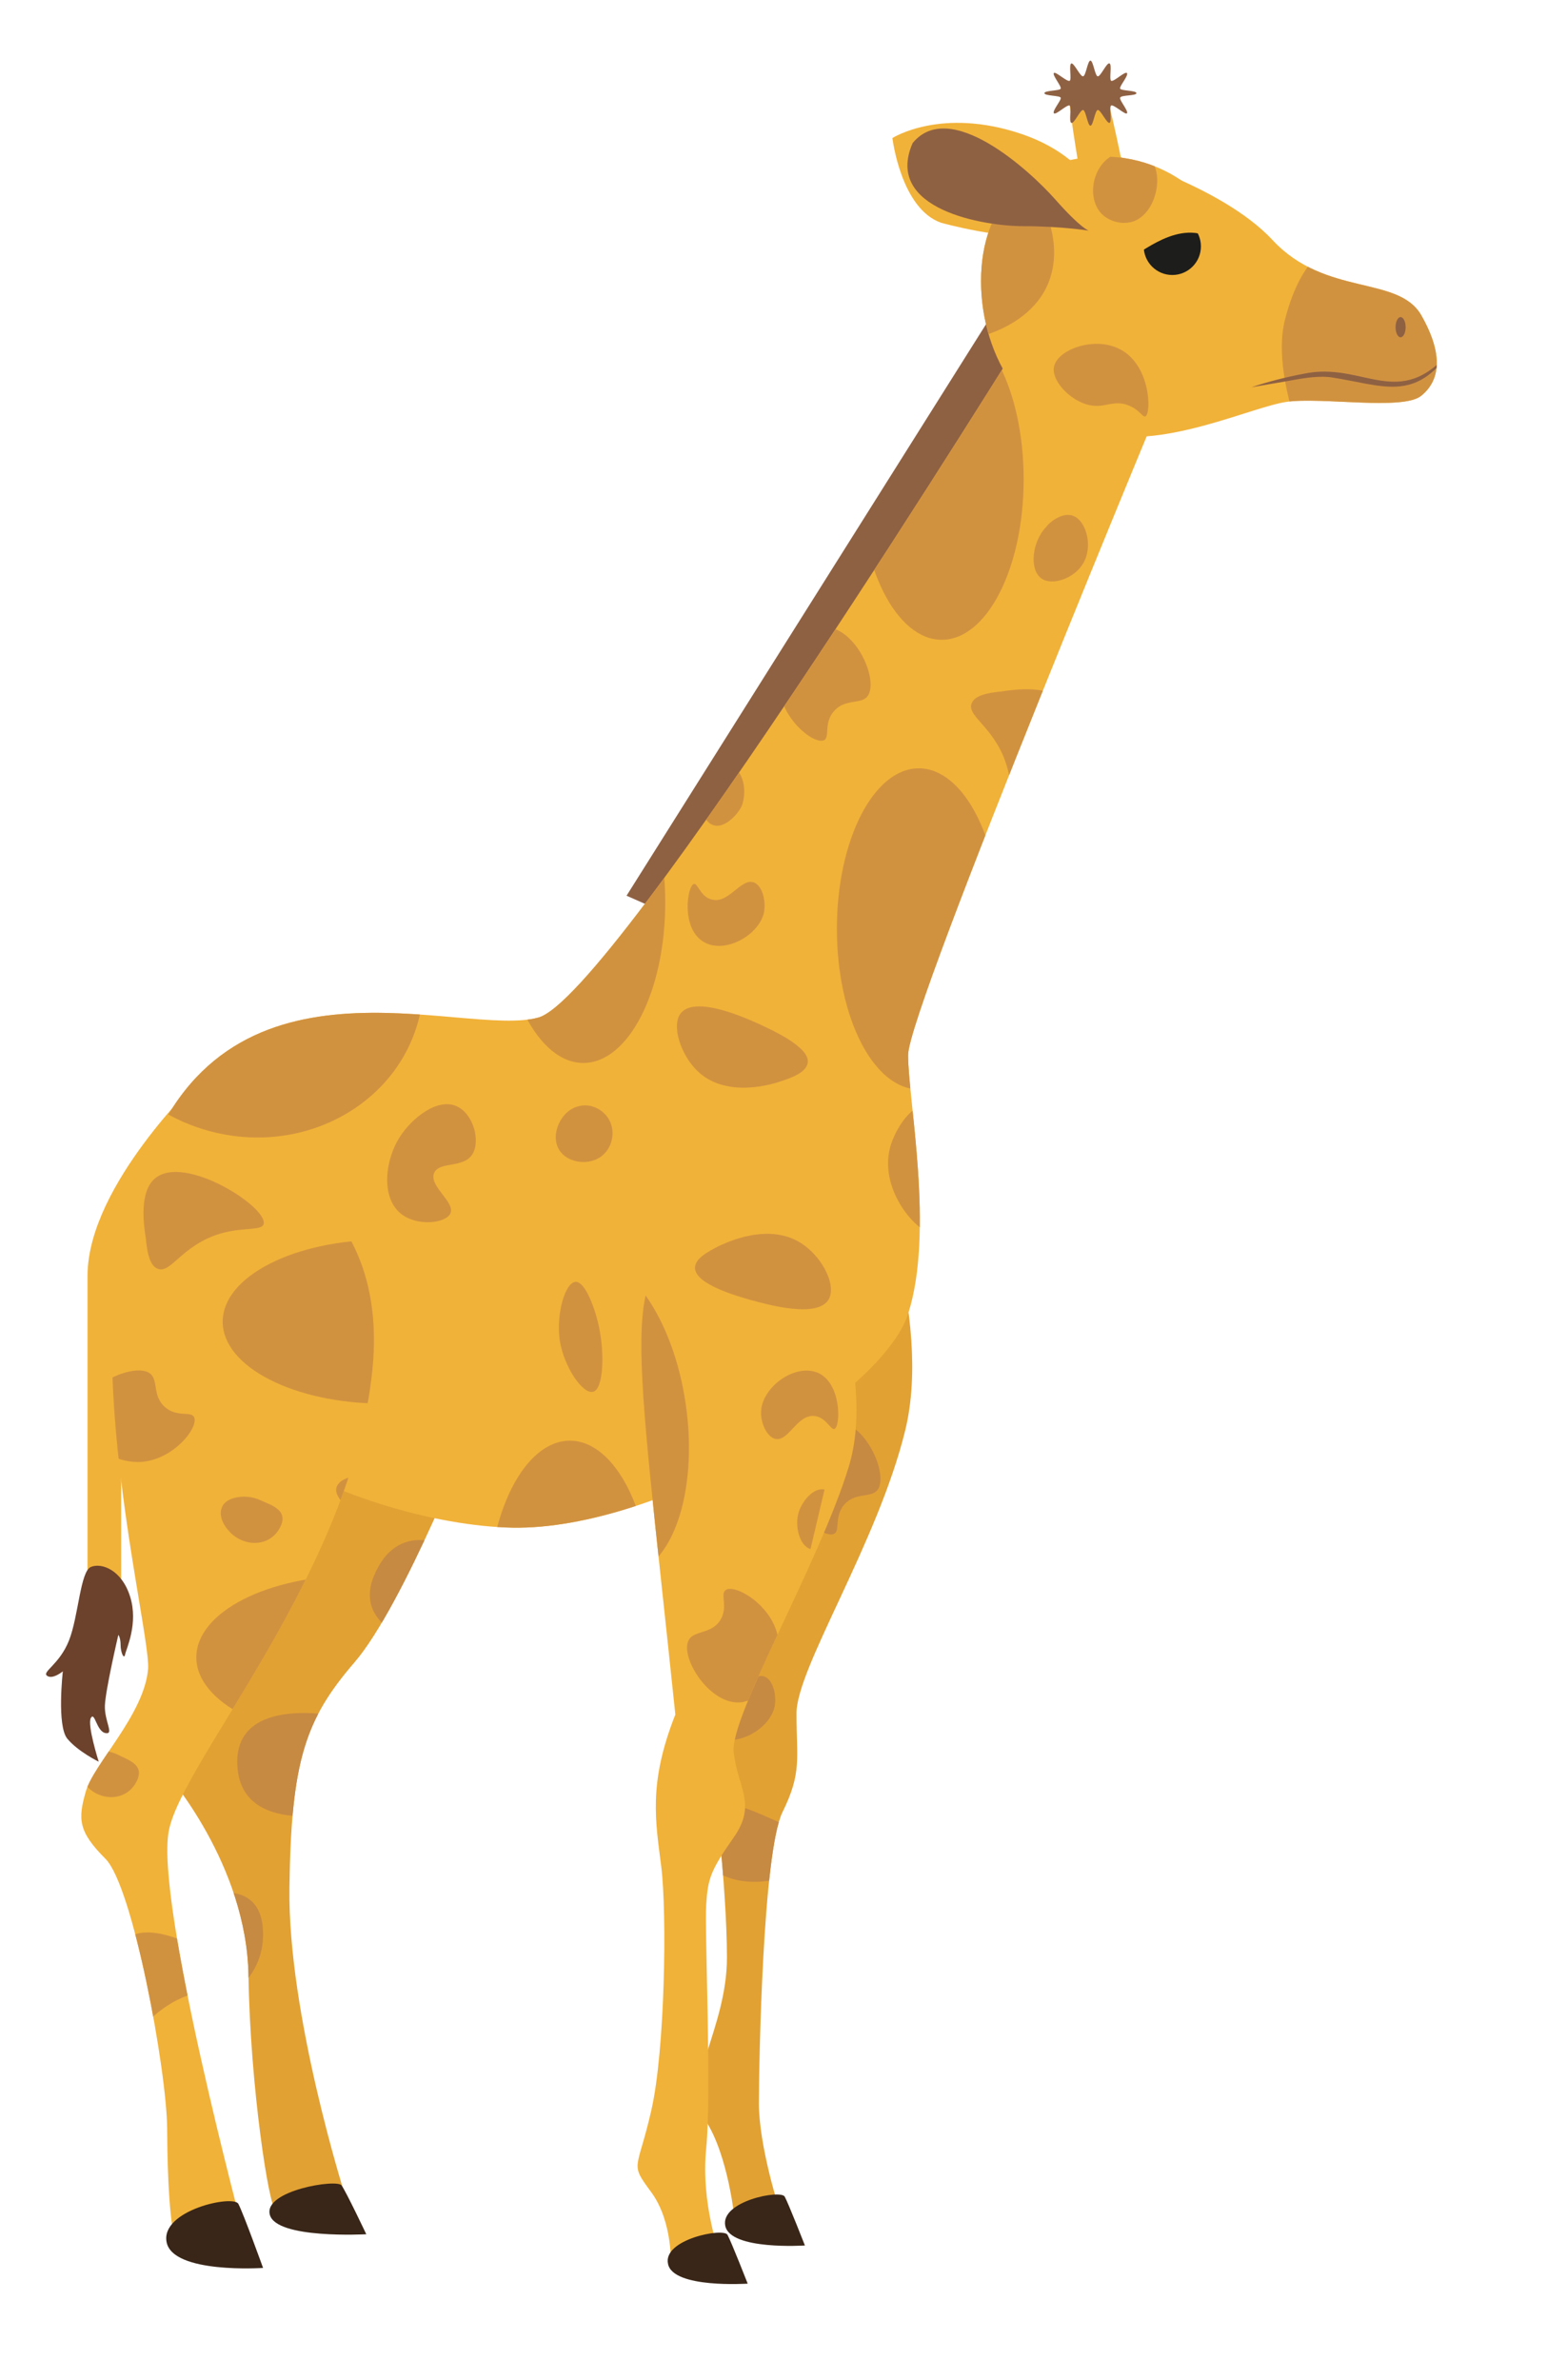 <?xml version="1.0" encoding="utf-8"?>
<!-- Generator: Adobe Illustrator 28.2.0, SVG Export Plug-In . SVG Version: 6.00 Build 0)  -->
<svg version="1.1" id="Ebene_8" xmlns="http://www.w3.org/2000/svg" xmlns:xlink="http://www.w3.org/1999/xlink" x="0px" y="0px"
	 viewBox="0 0 275.8 424.1" style="enable-background:new 0 0 275.8 424.1;" xml:space="preserve">
<style type="text/css">
	.st0{fill:none;stroke:#F1B239;stroke-width:6;stroke-miterlimit:10;}
	.st1{fill:#E2A133;}
	.st2{clip-path:url(#SVGID_00000023990660661700918410000015440617718779381903_);}
	.st3{fill:#D19240;}
	.st4{fill:#C78A42;}
	.st5{clip-path:url(#SVGID_00000045586731849785493890000000534747249946580663_);}
	.st6{fill:#F1B239;}
	.st7{clip-path:url(#SVGID_00000031189229472154076990000004661092519843559050_);}
	.st8{fill:#8F6143;}
	.st9{clip-path:url(#SVGID_00000038404356981578520580000014324654692119720065_);}
	.st10{clip-path:url(#SVGID_00000026846007562466062060000007582670913260951713_);}
	.st11{clip-path:url(#SVGID_00000086678229131153975760000004890005897276810629_);}
	.st12{fill:#6C422D;}
	.st13{fill:#392618;}
	.st14{clip-path:url(#SVGID_00000042713201688200747990000015037929259660077745_);}
	.st15{fill:#1D1D1B;}
</style>
<g>
	<path class="st0" d="M18.6,285.6v-58.2c0-14.6,18.9-32.8,18.9-32.8"/>
	<g>
		<path class="st1" d="M155,206.6l-16.2,7.8L127.1,316c0,0,2.5,20.1,2.5,32.8s-8.1,22.6-3.9,28.9s5.3,18,5.3,18l7.8-2.5
			c0,0-3.5-10.9-3.5-18.4s0.7-44.8,4.2-51.9s2.5-9.5,2.5-17.6s14.5-30.4,19.4-50.5S155,206.6,155,206.6L155,206.6z"/>
		<g>
			<defs>
				<path id="SVGID_1_" d="M155,206.6l-16.2,7.8L127.1,316c0,0,2.5,20.1,2.5,32.8s-8.1,22.6-3.9,28.9s5.3,18,5.3,18l7.8-2.5
					c0,0-3.5-10.9-3.5-18.4s0.7-44.8,4.2-51.9s2.5-9.5,2.5-17.6s14.5-30.4,19.4-50.5S155,206.6,155,206.6L155,206.6z"/>
			</defs>
			<clipPath id="SVGID_00000072967013312266253570000008265502148480859825_">
				<use xlink:href="#SVGID_1_"  style="overflow:visible;"/>
			</clipPath>
			<g style="clip-path:url(#SVGID_00000072967013312266253570000008265502148480859825_);">
				<ellipse class="st3" cx="165.7" cy="307" rx="14.6" ry="28.6"/>
				<ellipse class="st3" cx="105.9" cy="302.3" rx="14.6" ry="28.6"/>
				<path class="st3" d="M105.1,338.5c-3.2,0.7-5.2,5.1-3.5,7.8c1.4,2.3,5.4,3,7.8,0.9c1.8-1.6,2.3-4.5,0.9-6.6
					C109.1,338.9,106.9,338.1,105.1,338.5L105.1,338.5z"/>
				<path class="st4" d="M125.6,299c0.7-0.2,1.2,2.4,3.3,2.8c2.9,0.7,5.1-3.8,7.3-3.1c1.6,0.5,2.3,3.3,1.9,5.4
					c-0.9,4.1-7.1,7.5-10.8,5.2C123.2,306.9,124.3,299.3,125.6,299L125.6,299z"/>
				<path class="st3" d="M128.8,288.5c1.8,0.7,4.1-1.4,5.1-3.3c1.2-2.5,0.6-6.1-1.2-6.8"/>
				<path class="st3" d="M191.2,266.3c4.5,5.2-5.2,20.2-8.1,19.4c-1.7-0.5,0.3-6-3.8-12.2c-2.2-3.4-4.8-4.9-4.2-6.6
					c0.5-1.6,3.3-2,5.4-2.2C183,264.3,188.8,263.5,191.2,266.3L191.2,266.3z"/>
				<path class="st4" d="M148.6,253.1c-4.3,0.1-8.1,5.6-7.9,10.6c0.3,5.9,6.2,10.5,8,9.6c1.1-0.5,0-3.1,1.8-5.2c2-2.3,4.9-1.1,6-2.7
					C158.4,262.7,154.3,253.1,148.6,253.1L148.6,253.1z"/>
				<path class="st4" d="M137.1,323.9c-3.1-1.4-11.3-4.9-13.8-1.9c-1.8,2.2,0,7.4,2.8,10.2c5.4,5.3,14.1,2.3,15.2,1.9
					c1.8-0.6,4.3-1.5,4.6-3.2C146.3,327.9,139,324.7,137.1,323.9L137.1,323.9z"/>
			</g>
		</g>
	</g>
	<g>
		<path class="st1" d="M84.7,253.5l-27.5-6.7L29.7,316c0,0,14.3,16.2,14.6,36s3.7,41.6,4.8,41.6s12.4-2.5,12.4-2.5
			s-10.2-32.1-9.9-54.7s2.8-30,11.6-40.2S84.7,253.5,84.7,253.5L84.7,253.5z"/>
		<g>
			<defs>
				<path id="SVGID_00000177479161051770372720000011424710260608552075_" d="M84.7,253.5l-27.5-6.7L29.7,316c0,0,14.3,16.2,14.6,36
					s3.7,41.6,4.8,41.6s12.4-2.5,12.4-2.5s-10.2-32.1-9.9-54.7s2.8-30,11.6-40.2S84.7,253.5,84.7,253.5L84.7,253.5z"/>
			</defs>
			<clipPath id="SVGID_00000155131228977083723390000005932718993414452658_">
				<use xlink:href="#SVGID_00000177479161051770372720000011424710260608552075_"  style="overflow:visible;"/>
			</clipPath>
			<g style="clip-path:url(#SVGID_00000155131228977083723390000005932718993414452658_);">
				<path class="st4" d="M79.7,275.6l-2.8,17.9c0,0-14.4-2.8-10.2-12.8S79.7,275.6,79.7,275.6L79.7,275.6z"/>
				<path class="st4" d="M56.7,323.4c0,0-14.4,2.4-14.4-9.5s17.9-8.1,17.9-8.1L56.7,323.4z"/>
				<path class="st4" d="M38.3,357.1c0,0,8.9-3.5,8.6-12.9s-9.5-6.6-9.5-6.6L38.3,357.1z"/>
			</g>
		</g>
	</g>
	<g>
		<path class="st6" d="M196.8,77.3c11,2.6,26.4-4.8,32.6-5.7s20.8,1.6,24-1.1c3.2-2.6,4.1-7.1,0-14.3s-17.1-3.3-26.5-13.4
			s-30.1-15.7-30.1-15.7C196.8,27.1,185.9,74.7,196.8,77.3z"/>
		<g>
			<defs>
				<path id="SVGID_00000114069306610725670160000007783558202179054489_" d="M196.8,77.3c11,2.6,26.4-4.8,32.6-5.7s20.8,1.6,24-1.1
					c3.2-2.6,4.1-7.1,0-14.3s-17.1-3.3-26.5-13.4s-30.1-15.7-30.1-15.7C196.8,27.1,185.9,74.7,196.8,77.3z"/>
			</defs>
			<clipPath id="SVGID_00000030468220030178419400000011501938134215942295_">
				<use xlink:href="#SVGID_00000114069306610725670160000007783558202179054489_"  style="overflow:visible;"/>
			</clipPath>
			<g style="clip-path:url(#SVGID_00000030468220030178419400000011501938134215942295_);">
				<path class="st3" d="M265.6,69.1l-29.2,19.3c0,0-10.4-19.5-7.3-31.5s8.5-12.9,8.5-12.9C262.3,35.9,265.6,69.1,265.6,69.1z"/>
				<path class="st8" d="M258.7,62.4L258.7,62.4c-6.5,9.5-12.2,6.2-21.6,4.8c-3.1-0.3-6.2,0.5-9.3,1l-4.7,0.8c3-1,6.1-1.8,9.3-2.4
					C243.1,64.3,249.4,73.5,258.7,62.4L258.7,62.4z"/>
				<ellipse class="st8" cx="249.7" cy="58.3" rx="0.9" ry="1.8"/>
			</g>
		</g>
	</g>
	<path class="st6" d="M200.6,31.9l-7.6,1.8c0,0-2.4-13.9-2.4-16.4s5.3-2,6.2-1.2S200.6,31.9,200.6,31.9L200.6,31.9z"/>
	<polygon class="st8" points="183,58.9 176.4,83.7 125.1,165.5 111.7,159.6 176.4,56.8 	"/>
	<path class="st8" d="M189.1,15.8c0.2-0.4-1.6-2.5-1.2-2.8c0.3-0.3,2.3,1.6,2.8,1.4c0.4-0.2-0.2-2.9,0.3-3.1
		c0.5-0.1,1.6,2.4,2.1,2.3c0.5-0.1,0.8-2.8,1.3-2.8c0.5,0,0.8,2.7,1.3,2.8c0.5,0.1,1.6-2.5,2.1-2.3c0.5,0.2-0.1,2.8,0.3,3.1
		c0.5,0.2,2.4-1.7,2.8-1.4c0.4,0.4-1.4,2.4-1.2,2.8c0.2,0.4,2.9,0.3,2.9,0.8s-2.7,0.3-2.9,0.8c-0.2,0.4,1.6,2.5,1.2,2.8
		c-0.3,0.3-2.3-1.6-2.8-1.4c-0.4,0.2,0.2,2.9-0.3,3.1c-0.5,0.1-1.6-2.4-2.1-2.3c-0.5,0.1-0.8,2.8-1.3,2.8c-0.5,0-0.8-2.7-1.3-2.8
		c-0.5-0.1-1.6,2.5-2.1,2.3c-0.5-0.2,0.1-2.9-0.3-3.1c-0.5-0.2-2.4,1.7-2.8,1.4c-0.4-0.4,1.4-2.4,1.2-2.8c-0.2-0.4-2.9-0.3-2.9-0.8
		C186.2,16.1,188.9,16.2,189.1,15.8z"/>
	<path class="st6" d="M196.9,44.8c0,0-4.6-3.9-11.1-2.9s-18-2.2-18-2.2c-7.2-2.5-8.7-15.1-8.7-15.1s8.7-5.6,23.1-0.7
		c14.3,4.9,15.5,15.8,15.5,15.8"/>
	<g>
		<path class="st6" d="M209.3,66L183,58.9c0,0-73.4,118.6-87,122.4s-56.5-14.6-70.6,27.5s39.5,62.9,65.9,63.4s65.9-23.5,70.6-38.1
			s0-38.1,0-46.1C161.8,179.9,209.3,66,209.3,66L209.3,66z"/>
		<g>
			<defs>
				<path id="SVGID_00000160893448478365670140000002747574473068789395_" d="M209.3,66L183,58.9c0,0-73.4,118.6-87,122.4
					s-56.5-14.6-70.6,27.5s39.5,62.9,65.9,63.4s65.9-23.5,70.6-38.1s0-38.1,0-46.1C161.8,179.9,209.3,66,209.3,66L209.3,66z"/>
			</defs>
			<clipPath id="SVGID_00000094579477663852842570000004073986304026953873_">
				<use xlink:href="#SVGID_00000160893448478365670140000002747574473068789395_"  style="overflow:visible;"/>
			</clipPath>
			<g style="clip-path:url(#SVGID_00000094579477663852842570000004073986304026953873_);">
				<ellipse class="st3" cx="167.9" cy="85.4" rx="14.6" ry="28.6"/>
				<ellipse class="st3" cx="163.8" cy="165.5" rx="14.6" ry="28.6"/>
				<ellipse class="st3" cx="104" cy="160.8" rx="14.6" ry="28.6"/>
				<ellipse class="st3" cx="101.6" cy="285.3" rx="14.6" ry="28.6"/>
				
					<ellipse transform="matrix(0.229 -0.973 0.973 0.229 -134.669 177.912)" class="st3" cx="45" cy="174" rx="28.6" ry="30.7"/>
				<path class="st3" d="M191.3,91.9c2.4,0.9,3.6,5.5,1.8,8.5c-1.6,2.7-5.5,4-7.4,2.7c-2.3-1.6-1.7-6.7,0.9-9.3
					C186.7,93.5,189.2,91.1,191.3,91.9L191.3,91.9z"/>
				<path class="st3" d="M103.2,197.1c-3.2,0.7-5.2,5.1-3.5,7.8c1.4,2.3,5.4,3,7.8,0.9c1.8-1.6,2.3-4.5,0.9-6.6
					C107.2,197.4,105,196.6,103.2,197.1L103.2,197.1z"/>
				<path class="st3" d="M167.2,219.9c-2.7,0.9-10.7-7.3-8.5-15.5c1-3.6,4.1-7.8,6.3-7.3C169.7,198.1,170.9,218.7,167.2,219.9z"/>
				<path class="st3" d="M123.7,157.5c0.7-0.2,1.2,2.4,3.3,2.8c2.9,0.7,5.1-3.8,7.3-3.1c1.6,0.5,2.3,3.3,1.9,5.4
					c-0.9,4.1-7.1,7.5-10.8,5.2C121.4,165.4,122.5,157.9,123.7,157.5L123.7,157.5z"/>
				<path class="st3" d="M130.9,136.9c-1.9-0.7-4.9,1.6-5.6,4.5c-0.5,2,0,5,1.8,5.6c1.8,0.7,4.1-1.4,5.1-3.3
					C133.2,141.3,132.6,137.7,130.9,136.9L130.9,136.9z"/>
				<path class="st3" d="M189.3,124.8c4.5,5.2-5.2,20.2-8.1,19.4c-1.7-0.5,0.3-6-3.8-12.2c-2.2-3.4-4.8-4.9-4.2-6.6
					c0.5-1.6,3.3-2,5.4-2.2C181.1,122.8,186.9,122.1,189.3,124.8L189.3,124.8z"/>
				<path class="st3" d="M138.9,122.2c0.3,5.9,6.2,10.5,8,9.7c1.1-0.5-0.1-3.1,1.8-5.2c2-2.3,4.9-1.1,6-2.7c2-2.8-2.1-12.4-7.9-12.3
					C142.4,111.7,138.6,117.3,138.9,122.2z"/>
				<path class="st3" d="M135.2,182.4c-3.1-1.4-11.3-4.9-13.8-1.9c-1.8,2.2,0,7.4,2.8,10.2c5.3,5.3,14.1,2.3,15.2,1.9
					c1.8-0.6,4.3-1.5,4.6-3.2C144.5,186.5,137.1,183.3,135.2,182.4L135.2,182.4z"/>
				<path class="st3" d="M81.6,197.2c-3.5-1.8-8.2,2.1-10.2,5.2c-2.7,4-3.6,10.8,0,13.8c2.9,2.4,8.1,1.8,8.9,0
					c0.9-2-3.9-4.9-2.9-7.2c0.9-2.1,5.2-0.8,6.8-3.3C85.7,203.3,84.4,198.6,81.6,197.2L81.6,197.2z"/>
				<path class="st3" d="M102.6,228.4c1.8-0.1,3.6,5.1,4.2,8.1c1,4.7,0.8,11.1-1.1,11.5c-1.8,0.4-5.1-4.3-5.9-9.1
					C99.1,234,100.8,228.5,102.6,228.4L102.6,228.4z"/>
			</g>
		</g>
	</g>
	<g>
		<path class="st6" d="M145.1,220.4c-2.2-5.1-6.4-6-20.6,0s-11.5,14.1-4.1,85.1c-4.9,12.4-3.5,19.1-2.5,27.2s0.7,32.5-1.8,43.4
			s-3.9,9.2,0,14.5c3.9,5.3,3.5,13.1,3.5,13.1l8.8-1.8c0,0-3.5-9.2-2.5-19.1s-0.3-38.8,0-43.4s0.7-6,4.9-12s0.7-8.8,0-15.2
			s15.2-33.5,20.5-50.8S145.1,220.4,145.1,220.4L145.1,220.4z"/>
		<g>
			<defs>
				<path id="SVGID_00000123421661745302933630000008405197184840647595_" d="M145.1,220.4c-2.2-5.1-6.4-6-20.6,0
					s-11.5,14.1-4.1,85.1c-4.9,12.4-3.5,19.1-2.5,27.2s0.7,32.5-1.8,43.4s-3.9,9.2,0,14.5c3.9,5.3,3.5,13.1,3.5,13.1l8.8-1.8
					c0,0-3.5-9.2-2.5-19.1s-0.3-38.8,0-43.4s0.7-6,4.9-12s0.7-8.8,0-15.2s15.2-33.5,20.5-50.8S145.1,220.4,145.1,220.4L145.1,220.4z
					"/>
			</defs>
			<clipPath id="SVGID_00000057871020102505413850000002364118851795882660_">
				<use xlink:href="#SVGID_00000123421661745302933630000008405197184840647595_"  style="overflow:visible;"/>
			</clipPath>
			<g style="clip-path:url(#SVGID_00000057871020102505413850000002364118851795882660_);">
				
					<ellipse transform="matrix(0.99 -0.142 0.142 0.99 -34.648 17.783)" class="st3" cx="107.6" cy="252.4" rx="14.7" ry="28.6"/>
				
					<ellipse transform="matrix(0.99 -0.142 0.142 0.99 -33.492 26.273)" class="st3" cx="167.9" cy="248.5" rx="14.7" ry="28.6"/>
				<path class="st3" d="M163.6,212.5c3.1-1.2,4.5-5.8,2.4-8.2c-1.8-2.1-5.8-2.2-7.9,0.2c-1.6,1.8-1.7,4.8,0,6.7
					C159.5,212.7,161.8,213.2,163.6,212.5L163.6,212.5z"/>
				<path class="st3" d="M148.8,254.6c-0.7,0.3-1.6-2.2-3.7-2.3c-3-0.2-4.5,4.5-6.8,4.1c-1.6-0.3-2.8-3-2.6-5.1
					c0.3-4.2,6-8.4,10.1-6.7C150,246.4,149.9,254,148.8,254.6L148.8,254.6z"/>
				<path class="st3" d="M147,265.4c-1.9-0.4-3.9,1.9-4.6,4c-0.8,2.6,0.2,6.1,2.1,6.6"/>
				<path class="st3" d="M88,296.3c-5.2-4.5,2.3-20.7,5.3-20.4c1.8,0.2,0.6,5.9,5.5,11.6c2.7,3.1,5.5,4.2,5.1,5.9
					c-0.3,1.6-3,2.4-5.1,3C96.4,297.1,90.7,298.7,88,296.3L88,296.3z"/>
				<path class="st3" d="M132.3,303.3c4.3-0.7,7.3-6.8,6.4-11.6c-1.1-5.8-7.7-9.5-9.3-8.4c-1.1,0.7,0.5,3-1,5.4
					c-1.6,2.5-4.7,1.8-5.6,3.5C121.1,295.2,126.6,304.1,132.3,303.3L132.3,303.3z"/>
				<path class="st3" d="M133.7,231.6c3.3,0.9,11.9,3.3,14,0c1.5-2.5-1-7.3-4.3-9.7c-6.1-4.5-14.3-0.3-15.4,0.2
					c-1.7,0.9-4.1,2.1-4.1,3.8C123.9,228.9,131.7,231,133.7,231.6L133.7,231.6z"/>
			</g>
		</g>
	</g>
	<g>
		<path class="st6" d="M36.4,202.7c-30.3,8.5-9.3,86.6-10,94.7s-9.7,16.9-11.1,21.8s-1.4,7.1,3.5,12s10.9,37.6,11,48
			c0.1,20.8,2.1,21.5,2.1,21.5l11.6-2.5c0,0-15.9-59.3-13.4-72S62.8,280,66.4,244S36.4,202.7,36.4,202.7L36.4,202.7z"/>
		<g>
			<defs>
				<path id="SVGID_00000010295276831351182150000010730457701727440298_" d="M36.4,202.7c-30.3,8.5-9.3,86.6-10,94.7
					s-9.7,16.9-11.1,21.8s-1.4,7.1,3.5,12s10.9,37.6,11,48c0.1,20.8,2.1,21.5,2.1,21.5l11.6-2.5c0,0-15.9-59.3-13.4-72
					S62.8,280,66.4,244S36.4,202.7,36.4,202.7L36.4,202.7z"/>
			</defs>
			<clipPath id="SVGID_00000088854444839247394990000013115159723999298971_">
				<use xlink:href="#SVGID_00000010295276831351182150000010730457701727440298_"  style="overflow:visible;"/>
			</clipPath>
			<g style="clip-path:url(#SVGID_00000088854444839247394990000013115159723999298971_);">
				<ellipse class="st3" cx="68.3" cy="235.5" rx="28.6" ry="14.6"/>
				<ellipse class="st3" cx="63.6" cy="295.3" rx="28.6" ry="14.6"/>
				<path class="st3" d="M99.8,296.1c0.7,3.2,5.1,5.2,7.8,3.5c2.3-1.4,3-5.4,0.9-7.8c-1.6-1.8-4.5-2.3-6.6-0.9
					C100.2,292.1,99.4,294.3,99.8,296.1L99.8,296.1z"/>
				<path class="st3" d="M60.3,275.6c-0.2-0.7,2.4-1.2,2.8-3.3c0.7-2.9-3.8-5.1-3.1-7.3c0.5-1.6,3.3-2.3,5.4-1.9
					c4.1,0.9,7.5,7.1,5.2,10.8C68.2,278,60.6,276.9,60.3,275.6L60.3,275.6z"/>
				<path class="st3" d="M49.8,272.4c-1.9,3.3-6.3,3.2-8.8,0.6s-1.4-4.5-1.4-4.5c0.7-1.8,4.3-2.4,6.8-1.2
					C48.4,268.2,51.7,269.1,49.8,272.4L49.8,272.4z"/>
				<path class="st3" d="M24.2,317.7c-1.9,3.3-6.3,3.2-8.7,0.6s-1.4-4.5-1.4-4.5c0.7-1.8,4.3-2.4,6.8-1.2
					C22.8,313.6,26.1,314.4,24.2,317.7L24.2,317.7z"/>
				<path class="st3" d="M27.6,210c5.2-4.5,20.2,5.1,19.4,8.1c-0.5,1.7-6-0.3-12.2,3.8c-3.4,2.2-4.9,4.8-6.6,4.2
					c-1.6-0.5-2-3.3-2.2-5.4C25.6,218.2,24.8,212.4,27.6,210L27.6,210z"/>
				<path class="st3" d="M22.6,345.5c5.2-4.5,20.2,5.1,19.4,8.1c-0.5,1.7-6-0.3-12.2,3.8c-3.4,2.2-4.9,4.8-6.6,4.2
					c-1.6-0.5-2-3.3-2.2-5.4C20.6,353.8,19.9,348,22.6,345.5L22.6,345.5z"/>
				<path class="st3" d="M14.4,252.6c0.1,4.3,5.6,8.1,10.6,7.9c5.9-0.3,10.5-6.2,9.6-8c-0.5-1.1-3.1,0.1-5.2-1.8
					c-2.3-2-1.1-4.9-2.7-6C24,242.7,14.3,246.8,14.4,252.6L14.4,252.6z"/>
				<path class="st3" d="M85.2,264.1c-1.4,3.1-4.9,11.3-1.9,13.8c2.2,1.9,7.4,0,10.2-2.8c5.3-5.4,2.3-14.1,1.9-15.2
					c-0.6-1.8-1.5-4.3-3.2-4.6C89.2,254.8,86,262.2,85.2,264.1L85.2,264.1z"/>
			</g>
		</g>
	</g>
	<path class="st12" d="M21.1,291.3c0,0-2.3,9.8-2.4,12.6s1.7,5.2,0.1,4.9s-1.9-3.9-2.6-2.7c-0.7,1.2,1.4,7.8,1.4,7.8
		s-3.7-1.8-5.6-4.1s-0.8-12-0.8-12s-1.8,1.5-2.8,0.8s2.2-2,3.9-6.3s2-12.3,3.9-13.1s5.5,0.5,7,5.3s-0.7,9.3-0.9,10.3
		s-0.8-0.4-0.8-1.7S21.1,291.3,21.1,291.3L21.1,291.3z"/>
	<path class="st13" d="M129.3,396.6c0.9,4.4,14.2,3.5,14.2,3.5s-2.9-7.4-3.6-8.7C139.2,390.1,128.4,392.2,129.3,396.6z"/>
	<path class="st13" d="M119.1,403.4c0.9,4.4,14.2,3.5,14.2,3.5s-2.9-7.4-3.6-8.7C129,396.9,118.1,399,119.1,403.4z"/>
	<path class="st13" d="M48.1,394.6c1.1,4.4,17.2,3.5,17.2,3.5s-3.5-7.4-4.4-8.7C60.1,388.2,47,390.3,48.1,394.6z"/>
	<path class="st13" d="M29.7,399.5c1.1,5.7,17.2,4.6,17.2,4.6s-3.5-9.7-4.4-11.4C41.7,391,28.6,393.8,29.7,399.5z"/>
	<g>
		<path class="st6" d="M196.8,27.9c13.6,0,24.7,11.1,24.7,24.7s-11.1,24.7-24.7,24.7s-21.9-13.6-21.9-27.2
			C174.9,36.4,183.2,27.9,196.8,27.9z"/>
		<g>
			<defs>
				<path id="SVGID_00000156588547418087172840000001365088979830172302_" d="M196.8,27.9c13.6,0,24.7,11.1,24.7,24.7
					s-11.1,24.7-24.7,24.7s-21.9-13.6-21.9-27.2C174.9,36.4,183.2,27.9,196.8,27.9z"/>
			</defs>
			<clipPath id="SVGID_00000003810830100827251190000005323427494020383373_">
				<use xlink:href="#SVGID_00000156588547418087172840000001365088979830172302_"  style="overflow:visible;"/>
			</clipPath>
			<g style="clip-path:url(#SVGID_00000003810830100827251190000005323427494020383373_);">
				<path class="st3" d="M204.2,74.2c-0.5,0.2-1-1.2-3.1-2c-2.4-0.9-3.9,0.3-6.1,0.1c-3.7-0.3-7.6-4.3-7.1-6.9
					c0.5-3,6.8-5.4,11.3-3.4C205.2,64.6,205.3,73.7,204.2,74.2L204.2,74.2z"/>
				<path class="st3" d="M167.7,60.1c-0.5-0.8,1.9-2,2.8-5.5c1.1-4.2-1.3-6.5-1.4-10.3c-0.2-6.2,5.7-13.6,10.2-13.3
					c5.1,0.3,10.5,10.3,8,18.3C184.1,59.9,168.8,61.9,167.7,60.1L167.7,60.1z"/>
				<path class="st3" d="M204.7,28c3,2.5,1.6,9.8-2.5,11.4c-1.9,0.7-4.2,0.2-5.7-1.2c-2.6-2.5-2-7.8,1.2-10.1
					C199.8,26.7,202.9,26.5,204.7,28z"/>
			</g>
		</g>
	</g>
	<path class="st8" d="M182.4,40.3c-6.8,0-24.9-2.9-19.7-14.8c6.6-8.1,20.8,4.8,25.4,10s6,5.6,6,5.6S189.2,40.3,182.4,40.3z"/>
	<circle class="st15" cx="209" cy="43.9" r="5.1"/>
	<path class="st6" d="M201.9,45.2c0,1.6,7.1-6.1,13.6-3c-0.9-4.3-6.6-5.4-6.6-5.4C200.9,37.9,201.9,43.6,201.9,45.2z"/>
</g>
</svg>
